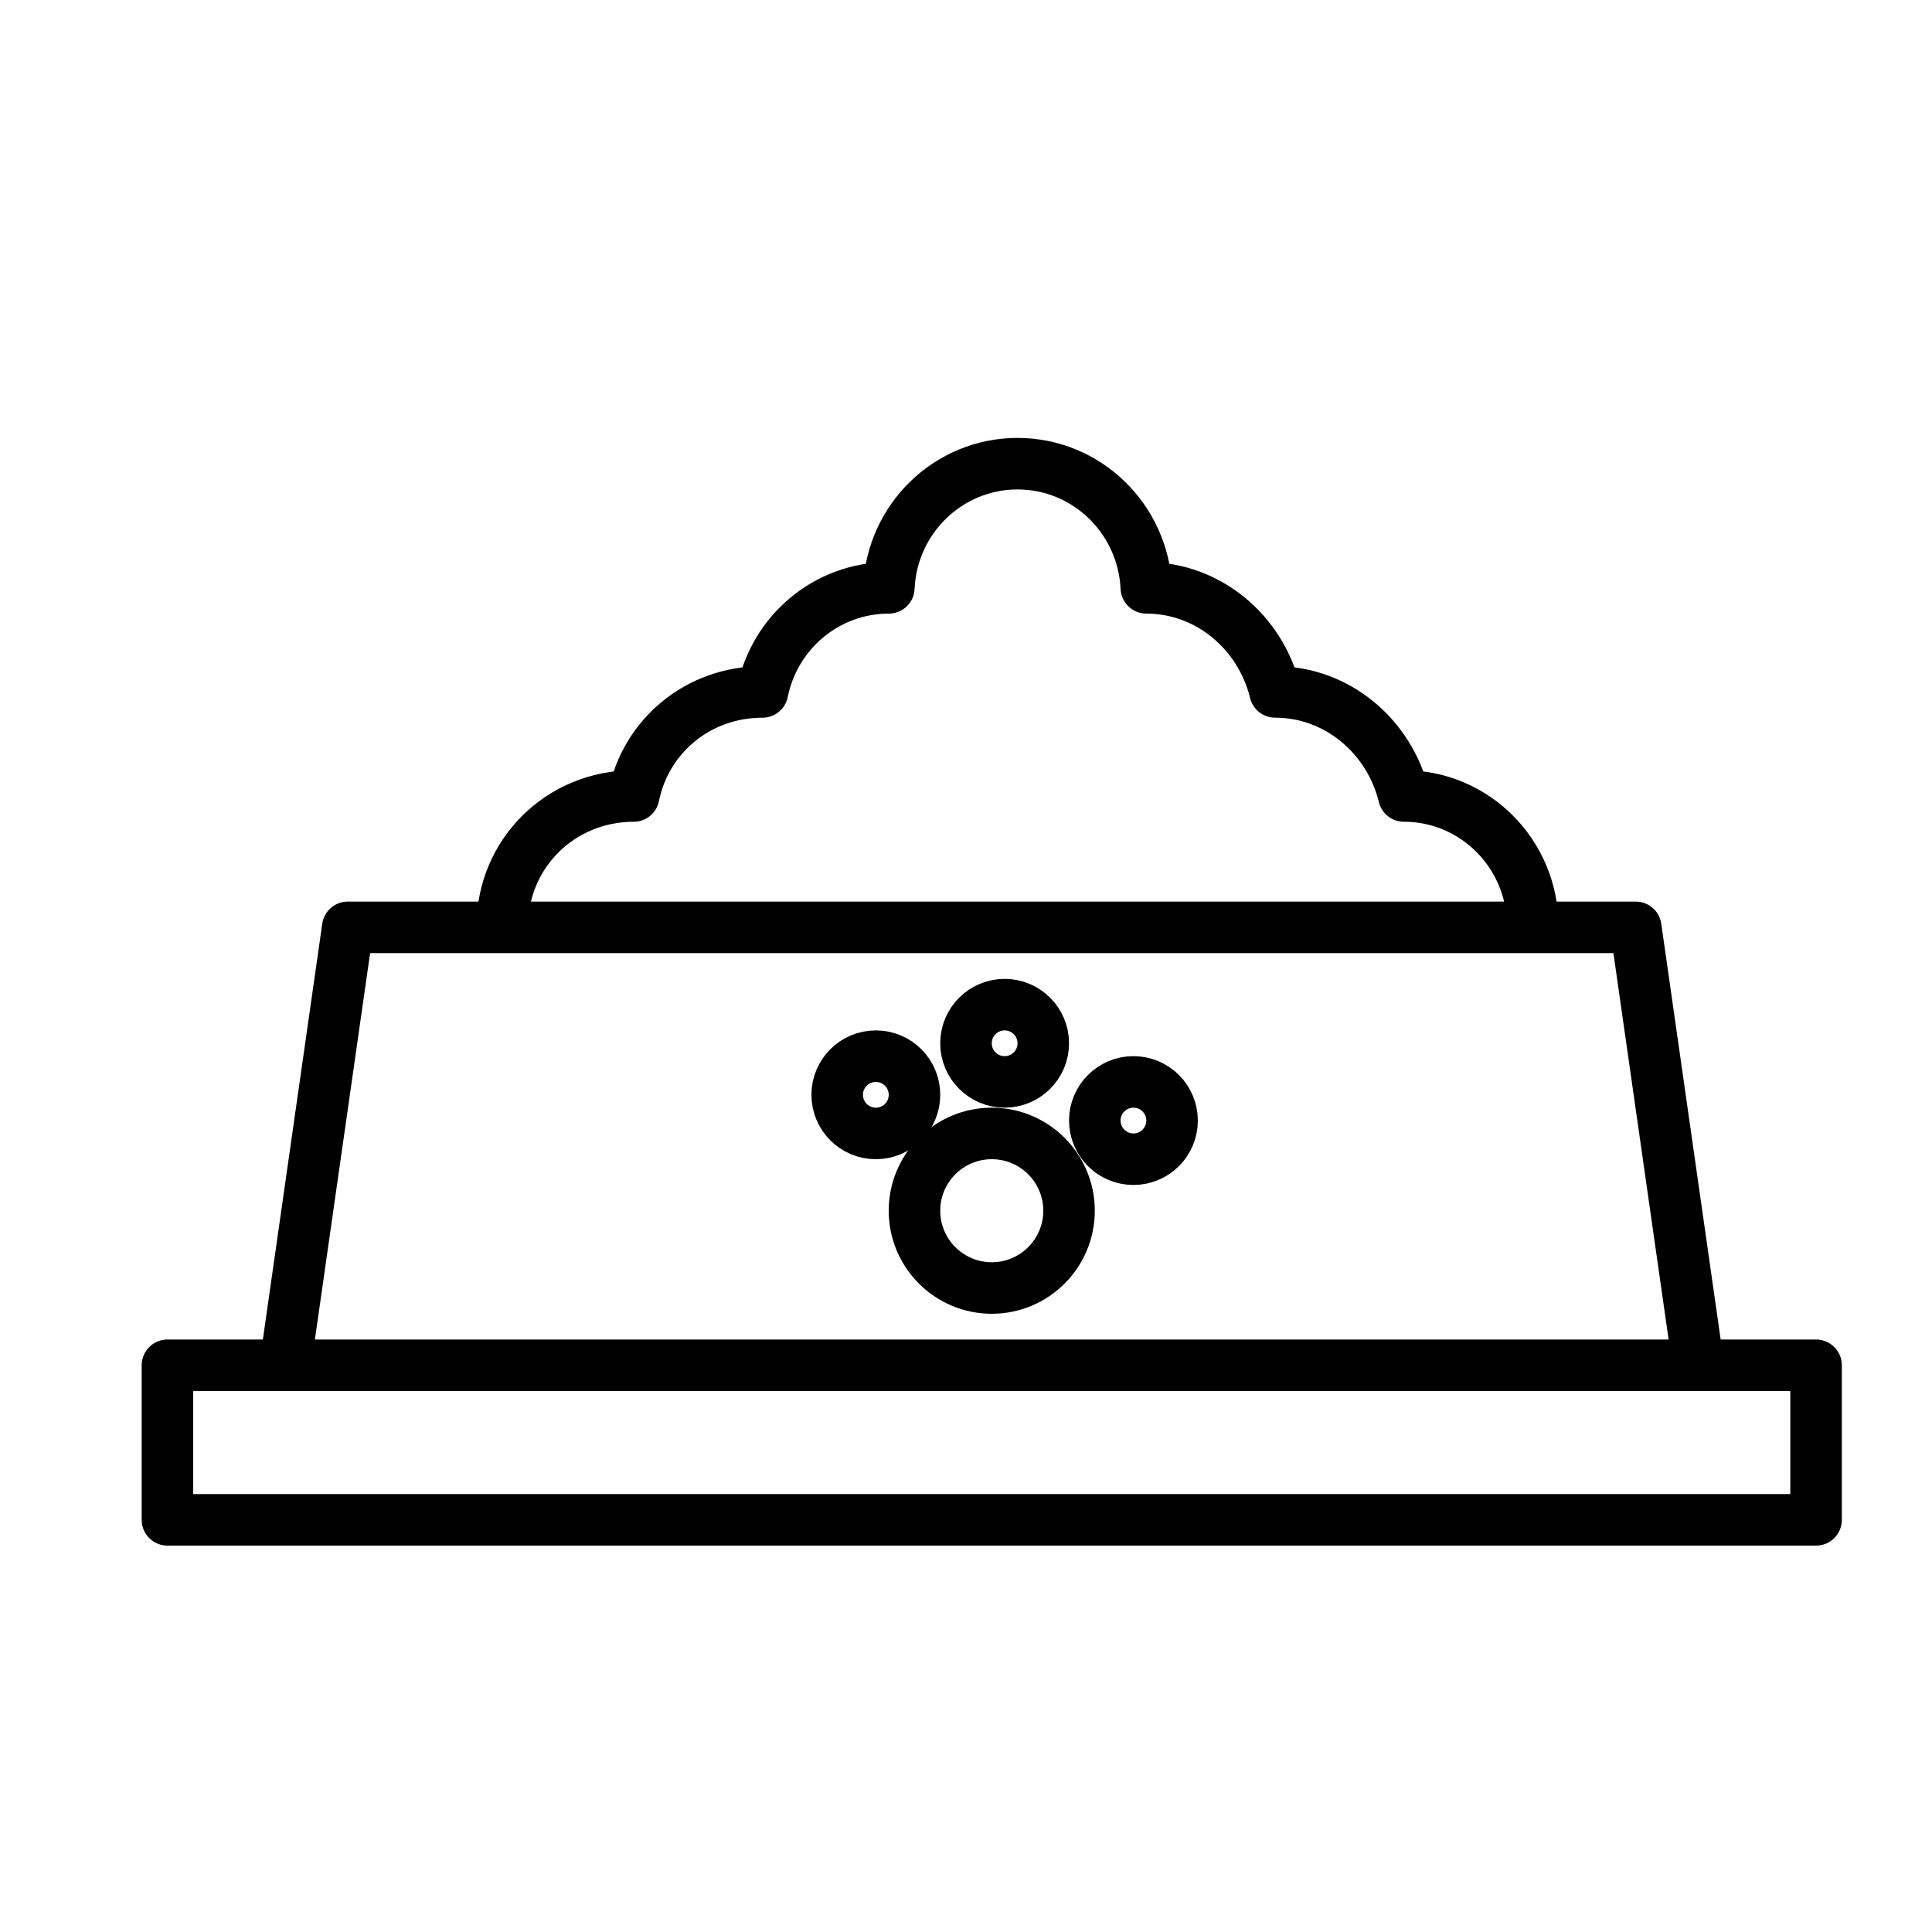 <?xml version="1.0" ?><svg id="dogfood2" style="enable-background:new 0 0 300 300;" version="1.1" viewBox="0 0 300 300" xml:space="preserve" xmlns="http://www.w3.org/2000/svg" xmlns:xlink="http://www.w3.org/1999/xlink"><g><path d="   M238,143.8c0-11.156-8.954-20.2-20-20.2c-2.251-9.218-10.323-16.16-20-16.16c-2.251-9.218-10.323-16.16-20-16.16   C177.504,80.55,168.74,72,158,72s-19.504,8.55-19.98,19.28c-9.698,0-17.77,6.942-19.621,16.164   c-10.076-0.004-18.148,6.938-20,16.16C86.954,123.6,78,132.644,78,143.8" style="fill-rule:evenodd;clip-rule:evenodd;fill:none;stroke:#000000;stroke-width:8;stroke-linecap:round;stroke-linejoin:round;stroke-miterlimit:10;"/><polyline points="   44.286,211.999 54,144 254,144 263.714,211.999  " style="fill-rule:evenodd;clip-rule:evenodd;fill:none;stroke:#000000;stroke-width:8;stroke-linecap:round;stroke-linejoin:round;stroke-miterlimit:10;"/><circle cx="154" cy="188" r="12" style="fill-rule:evenodd;clip-rule:evenodd;fill:none;stroke:#000000;stroke-width:8;stroke-linecap:round;stroke-linejoin:round;stroke-miterlimit:10;"/><circle cx="136" cy="170" r="6" style="fill-rule:evenodd;clip-rule:evenodd;fill:none;stroke:#000000;stroke-width:8;stroke-linecap:round;stroke-linejoin:round;stroke-miterlimit:10;"/><circle cx="156" cy="162" r="6" style="fill-rule:evenodd;clip-rule:evenodd;fill:none;stroke:#000000;stroke-width:8;stroke-linecap:round;stroke-linejoin:round;stroke-miterlimit:10;"/><circle cx="176" cy="174" r="6" style="fill-rule:evenodd;clip-rule:evenodd;fill:none;stroke:#000000;stroke-width:8;stroke-linecap:round;stroke-linejoin:round;stroke-miterlimit:10;"/><rect height="24" style="fill-rule:evenodd;clip-rule:evenodd;fill:none;stroke:#000000;stroke-width:8;stroke-linecap:round;stroke-linejoin:round;stroke-miterlimit:10;" width="256" x="26" y="212"/></g><g/><g/><g/><g/><g/><g/><g/><g/><g/><g/><g/><g/><g/><g/><g/></svg>